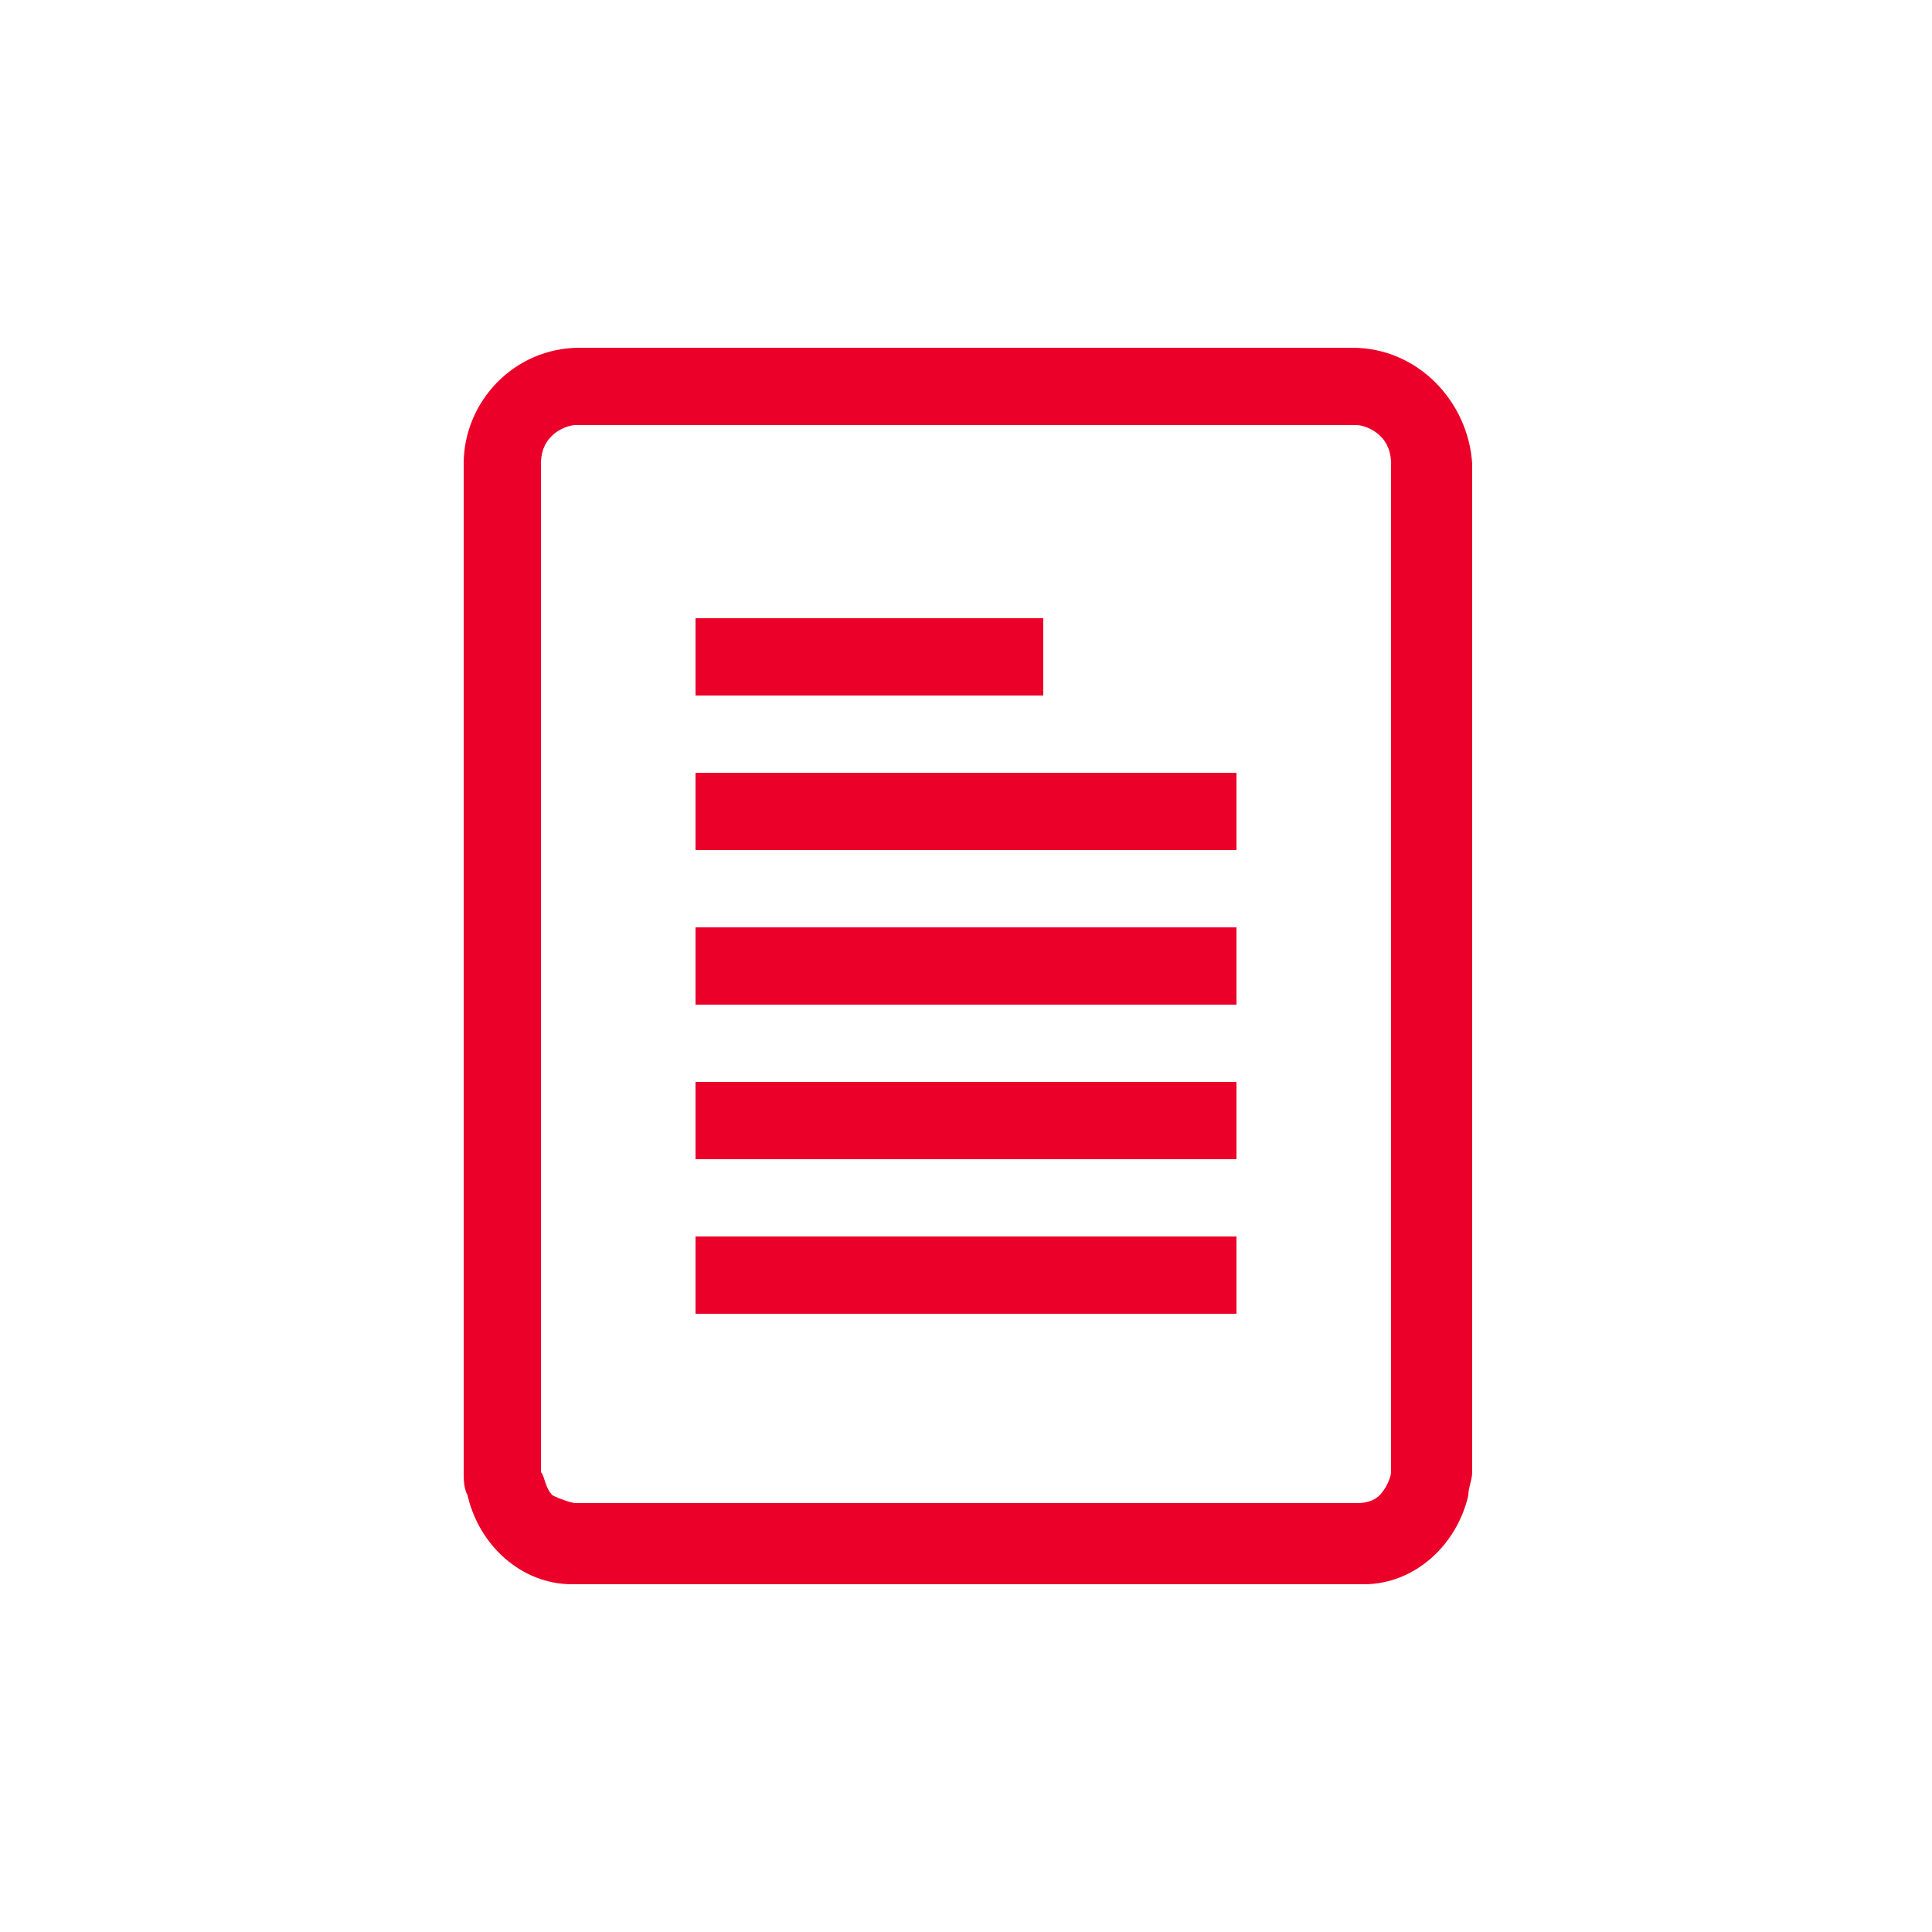 <?xml version="1.0" encoding="utf-8"?>
<!-- Generator: Adobe Illustrator 19.1.0, SVG Export Plug-In . SVG Version: 6.00 Build 0)  -->
<svg version="1.1" id="Слой_1" xmlns="http://www.w3.org/2000/svg" xmlns:xlink="http://www.w3.org/1999/xlink" x="0px" y="0px"
	 viewBox="-272 395.9 50 50" style="enable-background:new -272 395.9 50 50;" xml:space="preserve">
<style type="text/css">
	.st0{fill:#EB0029;}
</style>
<g>
	<g>
		<path class="st0" d="M-237,404.9h-9h-2c0,0-7.3,0-9,0c-1.7,0-3,1.4-3,3v26v0v0.1c0,0.2,0,0.4,0.1,0.6c0.3,1.3,1.4,2.3,2.7,2.3
			h20.5c1.3,0,2.4-1,2.7-2.3c0-0.2,0.1-0.4,0.1-0.6v-0.1v0v-26C-234,406.3-235.3,404.9-237,404.9z M-236,434c0,0.1-0.1,0.4-0.3,0.6
			c0,0,0,0,0,0c0,0,0,0,0,0c-0.2,0.2-0.5,0.2-0.6,0.2c0,0-0.1,0-0.1,0c-0.9,0-20,0-20,0c0,0-0.1,0-0.1,0c-0.1,0-0.4-0.1-0.6-0.2
			c0,0,0,0,0,0c0,0,0,0,0,0c-0.2-0.2-0.2-0.5-0.3-0.6c0,0,0,0,0-0.1c0-7.4,0-26,0-26c0-0.8,0.7-1,0.9-1c0,0,0,0,0.1,0h20
			c0,0,0,0,0.1,0c0.2,0,0.9,0.2,0.9,1L-236,434C-236,433.9-236,433.9-236,434z"/>
		<g>
			<rect x="-254" y="427.9" class="st0" width="14" height="2"/>
			<rect x="-254" y="423.9" class="st0" width="14" height="2"/>
			<rect x="-254" y="411.9" class="st0" width="9" height="2"/>
			<rect x="-254" y="419.9" class="st0" width="14" height="2"/>
			<rect x="-254" y="415.9" class="st0" width="14" height="2"/>
		</g>
	</g>
</g>
</svg>
